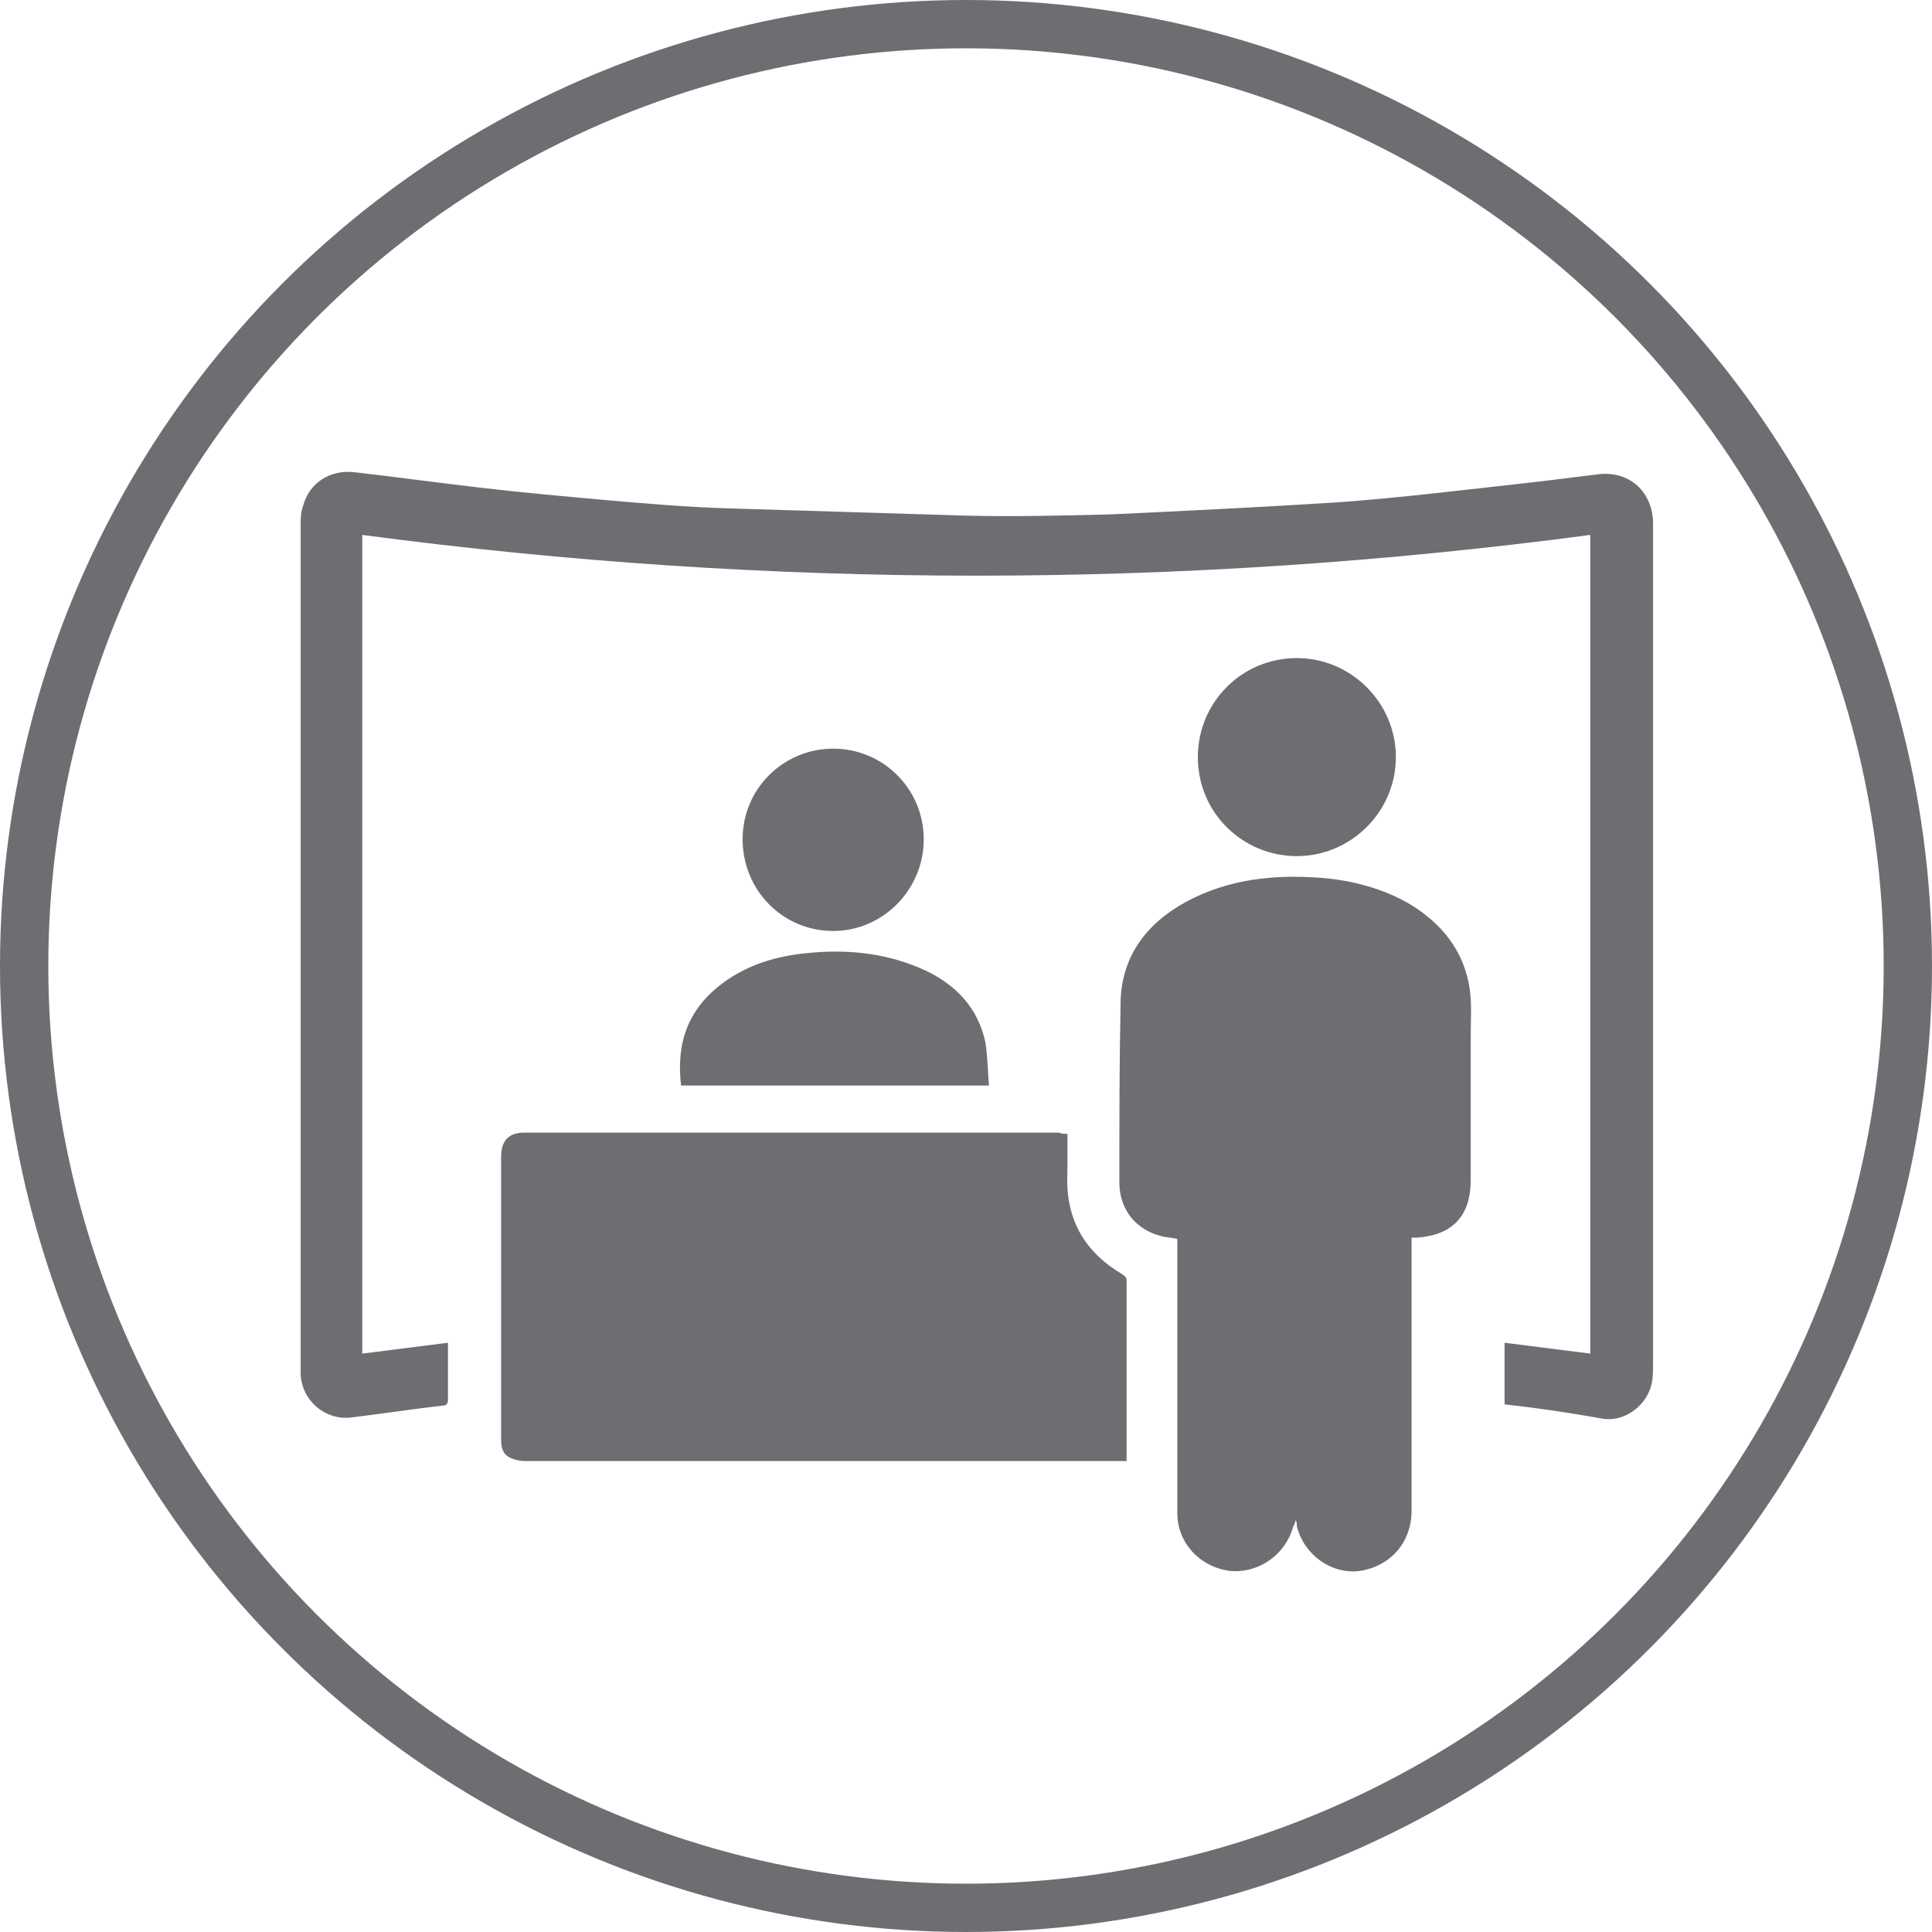<?xml version="1.0" encoding="utf-8"?>
<!-- Generator: Adobe Illustrator 22.0.1, SVG Export Plug-In . SVG Version: 6.00 Build 0)  -->
<svg version="1.1" id="Layer_1" xmlns="http://www.w3.org/2000/svg" xmlns:xlink="http://www.w3.org/1999/xlink" x="0px" y="0px"
	 viewBox="0 0 160 160" style="enable-background:new 0 0 160 160;" xml:space="preserve">
<style type="text/css">
	.st0{fill:#6D6E71;}
	.st1{fill:none;stroke:#6D6E71;stroke-width:4;stroke-miterlimit:10;}
</style>
<g>
	<path class="st0" d="M124.6,116.3c0-1.7,0-3.4,0-5.1c2.4,0.3,4.7,0.6,7.1,0.9c0-22.6,0-45.2,0-67.8c-33.9,4.5-67.8,4.5-101.7,0
		c0,22.6,0,45.2,0,67.8c2.4-0.3,4.7-0.6,7.1-0.9c0,0.2,0,0.3,0,0.4c0,1.4,0,2.8,0,4.3c0,0.3-0.1,0.5-0.4,0.5c-2.6,0.3-5.2,0.7-7.7,1
		c-2.1,0.2-4-1.4-4.1-3.6c0-0.2,0-0.5,0-0.7c0-23.2,0-46.4,0-69.6c0-0.5,0-1.1,0.2-1.6c0.5-1.9,2.2-3,4.2-2.8
		c3.5,0.4,7.1,0.9,10.6,1.3c3.4,0.4,6.8,0.7,10.1,1c3.4,0.3,6.9,0.6,10.3,0.7c6.5,0.2,13,0.4,19.6,0.6c4,0.1,8.1,0,12.1-0.1
		c6.3-0.3,12.5-0.6,18.8-1c5.5-0.4,11-1.1,16.5-1.7c1.6-0.2,3.3-0.4,4.9-0.6c2.6-0.4,4.6,1.3,4.7,3.9c0,0.1,0,0.3,0,0.4
		c0,23.1,0,46.2,0,69.3c0,0.9,0,1.7-0.4,2.5c-0.7,1.4-2.2,2.3-3.7,2.1C130,117,127.3,116.6,124.6,116.3z"/>
	<path class="st0" d="M88.4,93.9c0,1.1,0,2.2,0,3.2c-0.2,3.7,1.3,6.5,4.5,8.4c0.3,0.2,0.4,0.3,0.4,0.6c0,4.8,0,9.7,0,14.5
		c0,0.1,0,0.2,0,0.4c-0.2,0-0.4,0-0.6,0c-16.4,0-32.8,0-49.2,0c-0.4,0-0.9-0.1-1.3-0.3c-0.6-0.3-0.7-0.9-0.7-1.5
		c0-6.8,0-13.6,0-20.4c0-1,0-2,0-3c0-1.3,0.6-2,1.9-2c6.8,0,13.6,0,20.4,0c8,0,15.9,0,23.9,0C87.9,93.9,88.1,93.9,88.4,93.9z"/>
	<path class="st0" d="M107.3,125.9c-0.1,0.3-0.1,0.4-0.2,0.5c-0.6,2.3-2.8,3.9-5.2,3.7c-2.5-0.3-4.4-2.3-4.4-4.8
		c0-7.3,0-14.6,0-21.9c0-0.2,0-0.5,0-0.8c-0.4-0.1-0.8-0.1-1.2-0.2c-2.2-0.5-3.6-2.2-3.6-4.5c0-4.9,0-9.8,0.1-14.7
		c0-3.9,2.1-6.7,5.4-8.5c3.5-1.9,7.3-2.3,11.2-2c2.6,0.2,5.2,0.9,7.4,2.2c2.6,1.6,4.4,3.8,4.9,6.9c0.2,1.3,0.1,2.6,0.1,3.9
		c0,4,0,8,0,12c0,3-1.5,4.6-4.5,4.8c-0.1,0-0.2,0-0.4,0c0,0.2,0,0.4,0,0.6c0,5.1,0,10.1,0,15.2c0,2.3,0,4.6,0,6.8
		c0,2.6-1.7,4.6-4.3,5c-2.3,0.3-4.6-1.3-5.2-3.7C107.4,126.2,107.4,126.1,107.3,125.9z"/>
	<path class="st0" d="M81.9,89.9c-8.6,0-17.1,0-25.5,0c-0.4-3.5,0.5-6.5,3.9-8.8c2.1-1.4,4.4-2,6.9-2.2c3.3-0.3,6.5,0.1,9.5,1.5
		c2.5,1.2,4.3,3.1,4.9,5.9C81.8,87.5,81.8,88.7,81.9,89.9z"/>
	<path class="st0" d="M99.2,62.7c0-4.5,3.6-8.2,8.2-8.2c4.5,0,8.2,3.7,8.2,8.2s-3.7,8.2-8.2,8.2C102.9,70.9,99.2,67.3,99.2,62.7z"/>
	<path class="st0" d="M61.5,69.5c0-4.2,3.4-7.5,7.5-7.5c4.2,0,7.5,3.4,7.5,7.5c0,4.2-3.4,7.6-7.5,7.6C64.8,77.1,61.5,73.7,61.5,69.5
		z"/>
</g>
<circle class="st1" cx="80" cy="80" r="78"/>
</svg>
